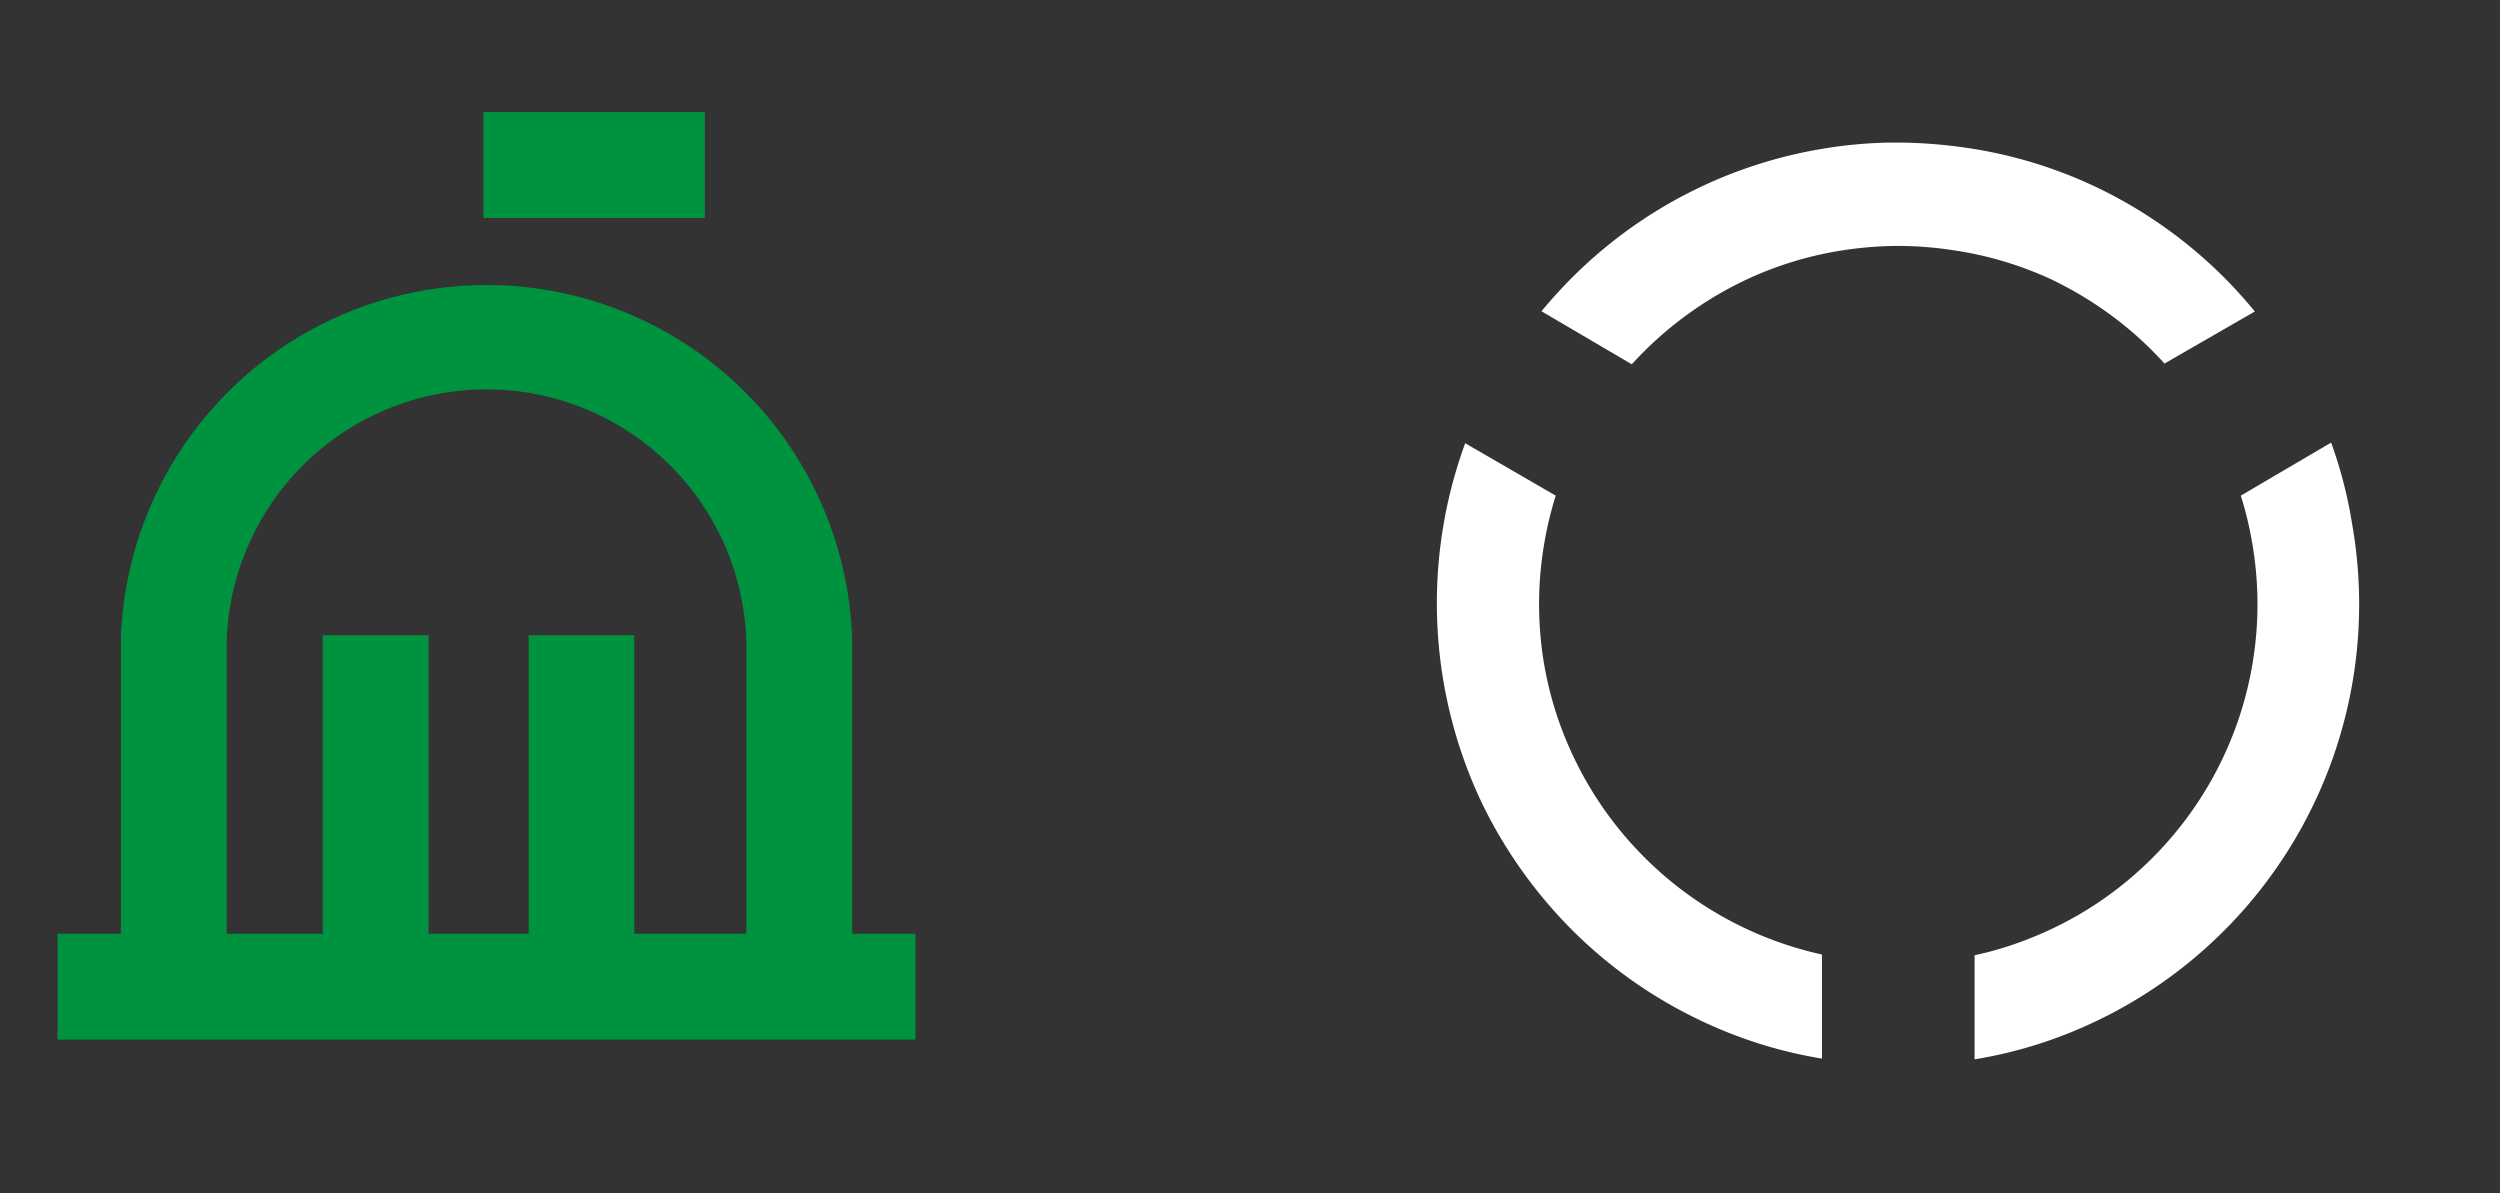 <svg id="Layer_1" data-name="Layer 1" xmlns="http://www.w3.org/2000/svg" viewBox="0 0 99.92 47.7"><rect x="0" y="0" width="99.92" height="47.7" fill="#333333" stroke="none"/><defs><style>.cls-1{fill:#00933f;}.cls-2{fill:none;}.cls-3{fill:#fff;}</style></defs><path class="cls-1" d="M36.59,41.55H2.3V37.32H4.83V25.63a14.62,14.62,0,0,1,29.23,0V37.32h2.53ZM25.35,37.32h4.48V25.63a10.39,10.39,0,0,0-20.77,0V37.32H12.9V25.39h4.23V37.32h4V25.39h4.22ZM28.17,8.71H19.32V4.48h8.85Z"/><rect class="cls-2" width="99.92" height="47.7"/><path class="cls-3" d="M58.57,17.72l3.61,2.09a13.9,13.9,0,0,0-.44,1.8,14.38,14.38,0,0,0-.06,4.72,14.19,14.19,0,0,0,1.25,4,14.41,14.41,0,0,0,9.89,7.82v4.16a17.88,17.88,0,0,1-3.92-1.11,18.53,18.53,0,0,1-5.76-3.73,18.74,18.74,0,0,1-3.9-5.35,18.62,18.62,0,0,1-.67-14.43m34.6,0A17.49,17.49,0,0,1,94,20.89,18.46,18.46,0,0,1,82.84,41.23a17.88,17.88,0,0,1-3.92,1.11V38.18a13.86,13.86,0,0,0,2.37-.74,14.27,14.27,0,0,0,4.48-2.9A14.34,14.34,0,0,0,90,21.61a13.9,13.9,0,0,0-.44-1.8ZM61.61,12.44c.34-.41.69-.8,1.06-1.18a18.41,18.41,0,0,1,10.4-5.35A18.17,18.17,0,0,1,75.4,5.7h.71a20.1,20.1,0,0,1,2.57.22,18.21,18.21,0,0,1,5,1.51,18.48,18.48,0,0,1,4.44,2.93,18.13,18.13,0,0,1,2,2.09l-3.61,2.08a14.94,14.94,0,0,0-1.13-1.12,14.72,14.72,0,0,0-3.45-2.27A14.25,14.25,0,0,0,78.06,10a14.85,14.85,0,0,0-2-.17h-.38a15.13,15.13,0,0,0-2,.17,14.19,14.19,0,0,0-3.87,1.17,14.61,14.61,0,0,0-4.59,3.39Z"/></svg>